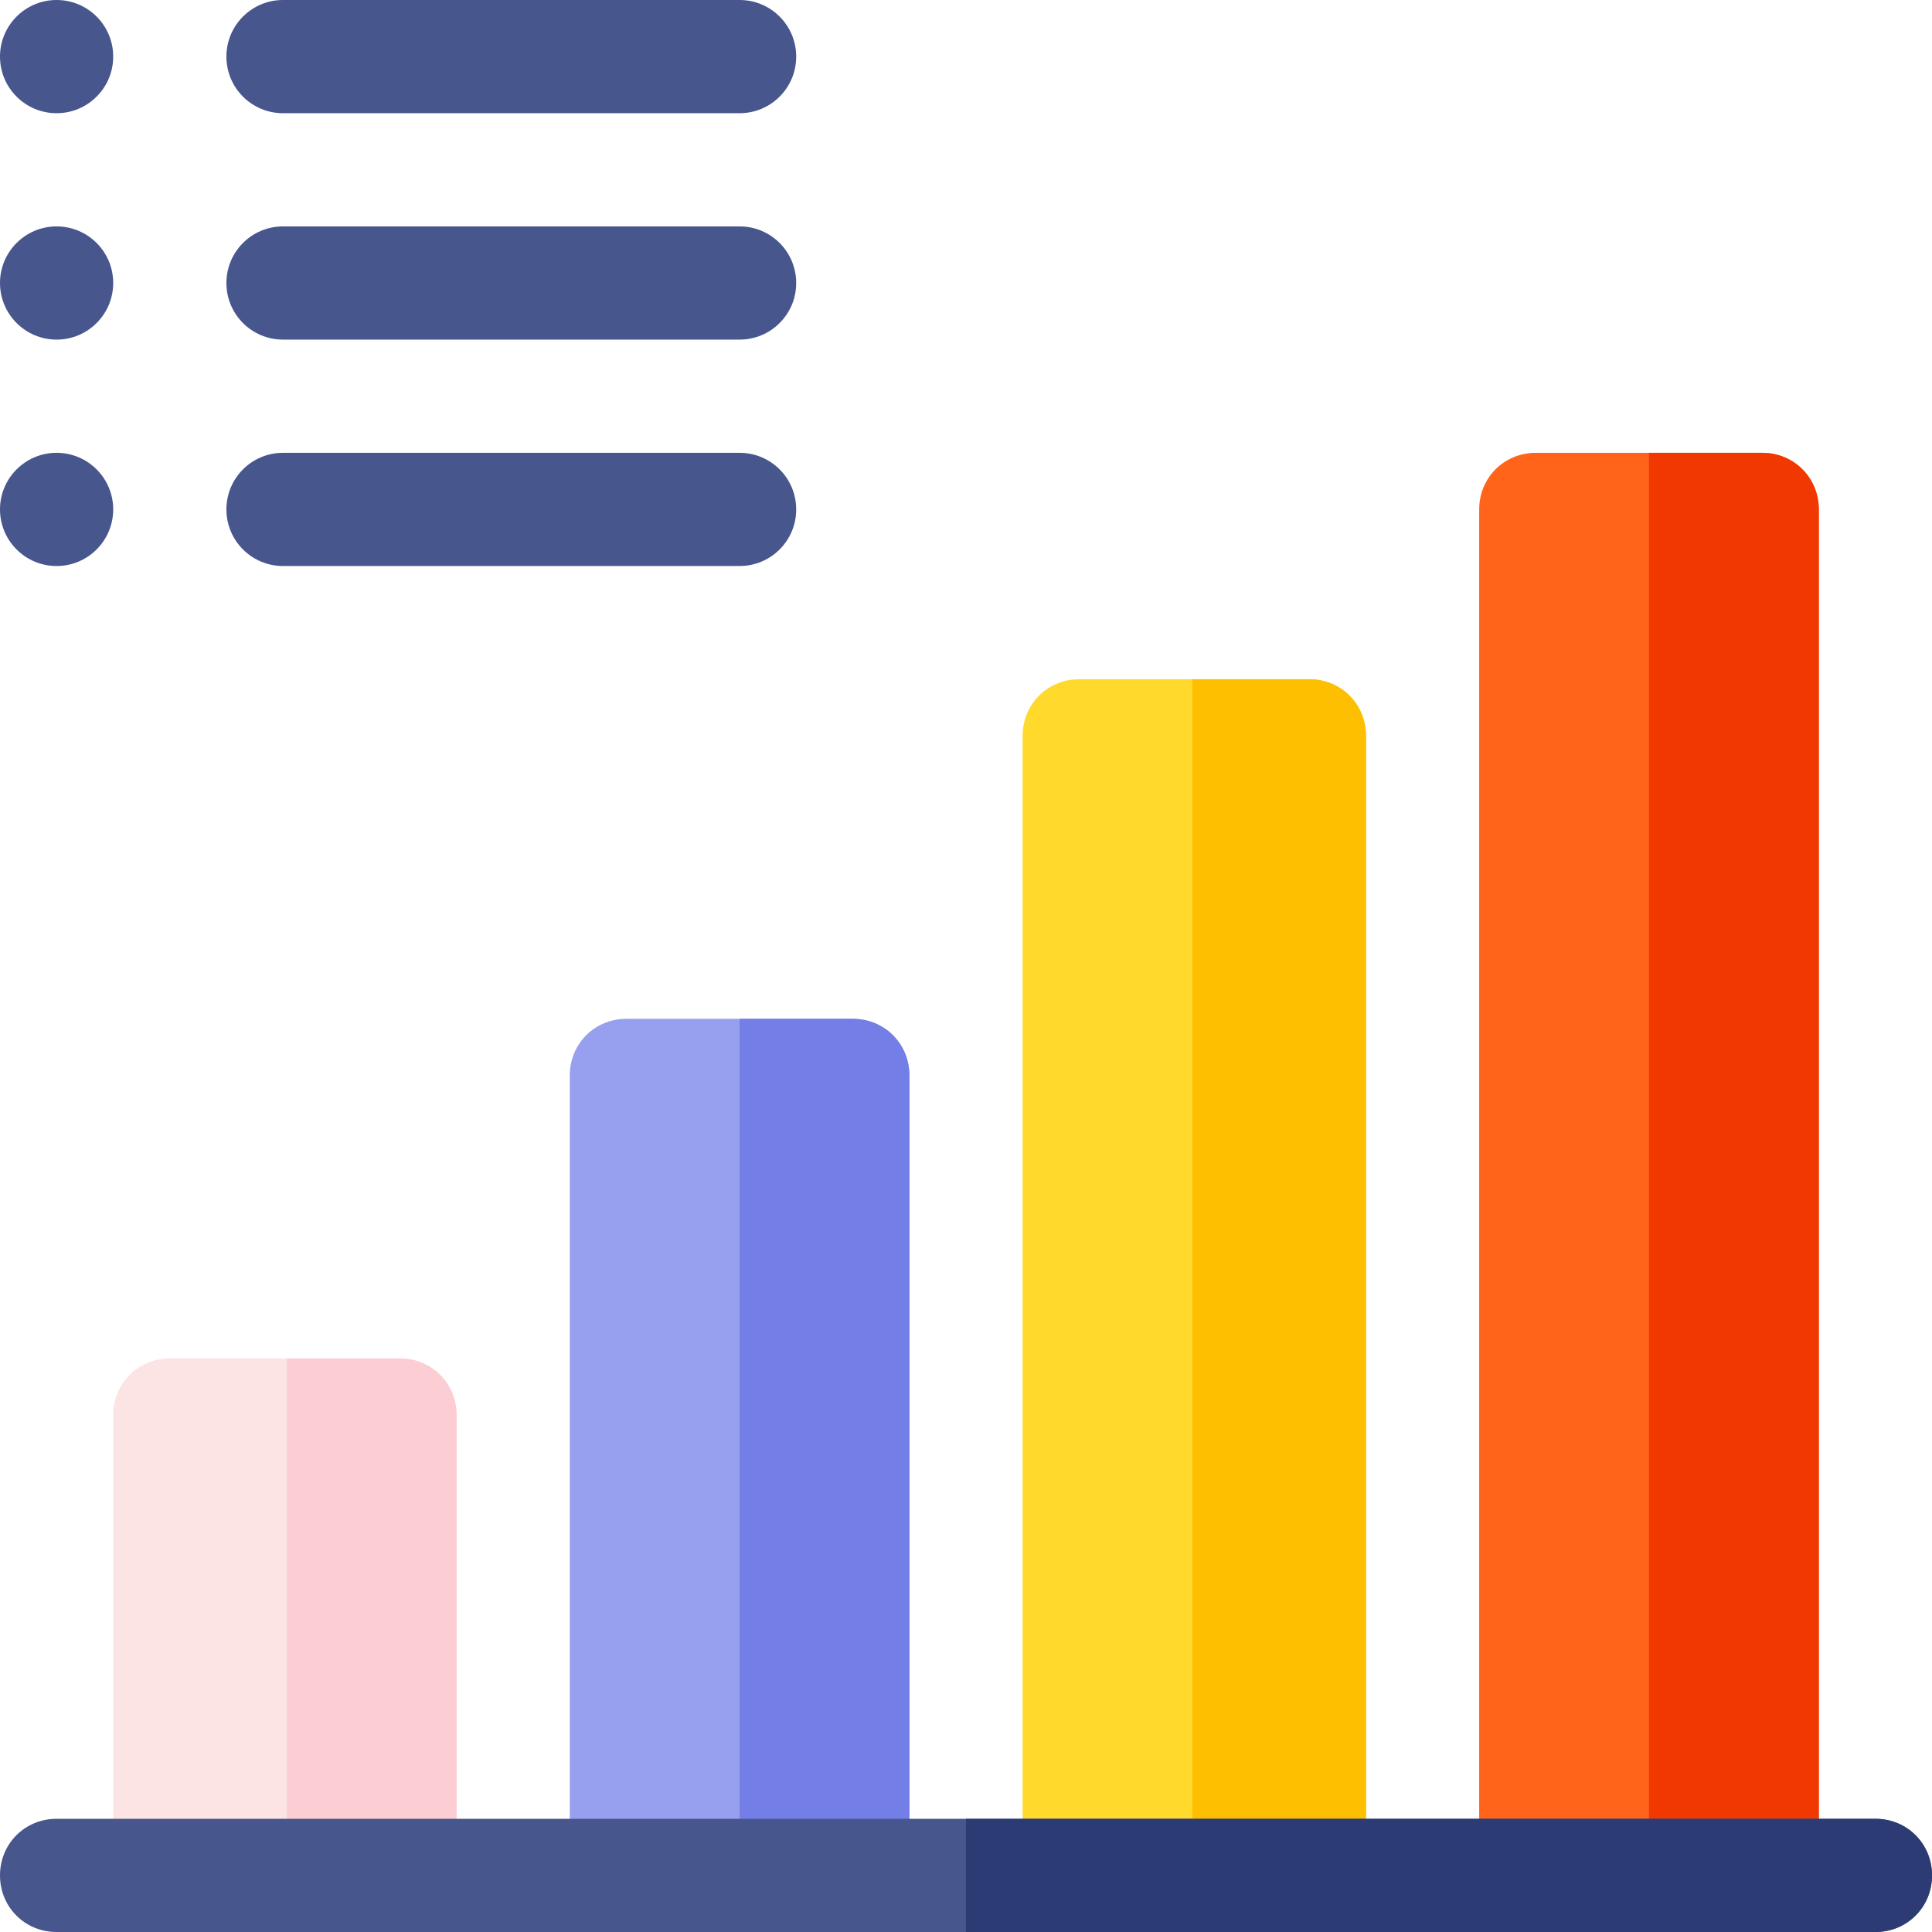 <?xml version="1.0" encoding="iso-8859-1"?>
<!-- Generator: Adobe Illustrator 21.0.0, SVG Export Plug-In . SVG Version: 6.00 Build 0)  -->
<svg xmlns="http://www.w3.org/2000/svg" xmlns:xlink="http://www.w3.org/1999/xlink" version="1.1" id="Capa_1" x="0px" y="0px" viewBox="0 0 512 512" style="enable-background:new 0 0 512 512;" xml:space="preserve" width="512" height="512">
<g>
	<path style="fill:#979FEF;" d="M241,285v212h-90V285c0-8.401,6.599-15,15-15h60C234.401,270,241,276.599,241,285z"/>
	<path style="fill:#737EE6;" d="M241,285v212h-45V270h30C234.401,270,241,276.599,241,285z"/>
	<path style="fill:#FFDA2D;" d="M362,195v302h-91V195c0-8.401,6.599-15,15-15h61C355.401,180,362,186.599,362,195z"/>
	<path style="fill:#FDBF00;" d="M362,195v302h-46V180h31C355.401,180,362,186.599,362,195z"/>
	<path style="fill:#FF641A;" d="M482,135v362h-90V135c0-8.401,6.599-15,15-15h60C475.401,120,482,126.599,482,135z"/>
	<path style="fill:#F03800;" d="M482,135v362h-45V120h30C475.401,120,482,126.599,482,135z"/>
	<path style="fill:#FDE4E4;" d="M121,375v122H30V375c0-8.401,6.599-15,15-15h61C114.401,360,121,366.599,121,375z"/>
	<path style="fill:#47568C;" d="M196,30H75c-8.291,0-15-6.709-15-15S66.709,0,75,0h121c8.291,0,15,6.709,15,15S204.291,30,196,30z"/>
	<circle style="fill:#47568C;" cx="15" cy="15" r="15"/>
	<path style="fill:#47568C;" d="M196,90H75c-8.291,0-15-6.709-15-15s6.709-15,15-15h121c8.291,0,15,6.709,15,15S204.291,90,196,90z"/>
	<circle style="fill:#47568C;" cx="15" cy="75" r="15"/>
	<path style="fill:#47568C;" d="M196,150H75c-8.291,0-15-6.709-15-15s6.709-15,15-15h121c8.291,0,15,6.709,15,15   S204.291,150,196,150z"/>
	<circle style="fill:#47568C;" cx="15" cy="135" r="15"/>
	<path style="fill:#FCCED3;" d="M121,375v122H76V360h30C114.401,360,121,366.599,121,375z"/>
	<path style="fill:#47568C;" d="M512,497c0,8.399-6.599,15-15,15H15c-8.401,0-15-6.601-15-15c0-8.401,6.599-15,15-15h482   C505.401,482,512,488.599,512,497z"/>
	<path style="fill:#2C3B73;" d="M512,497c0,8.399-6.599,15-15,15H256v-30h241C505.401,482,512,488.599,512,497z"/>
</g>















</svg>
